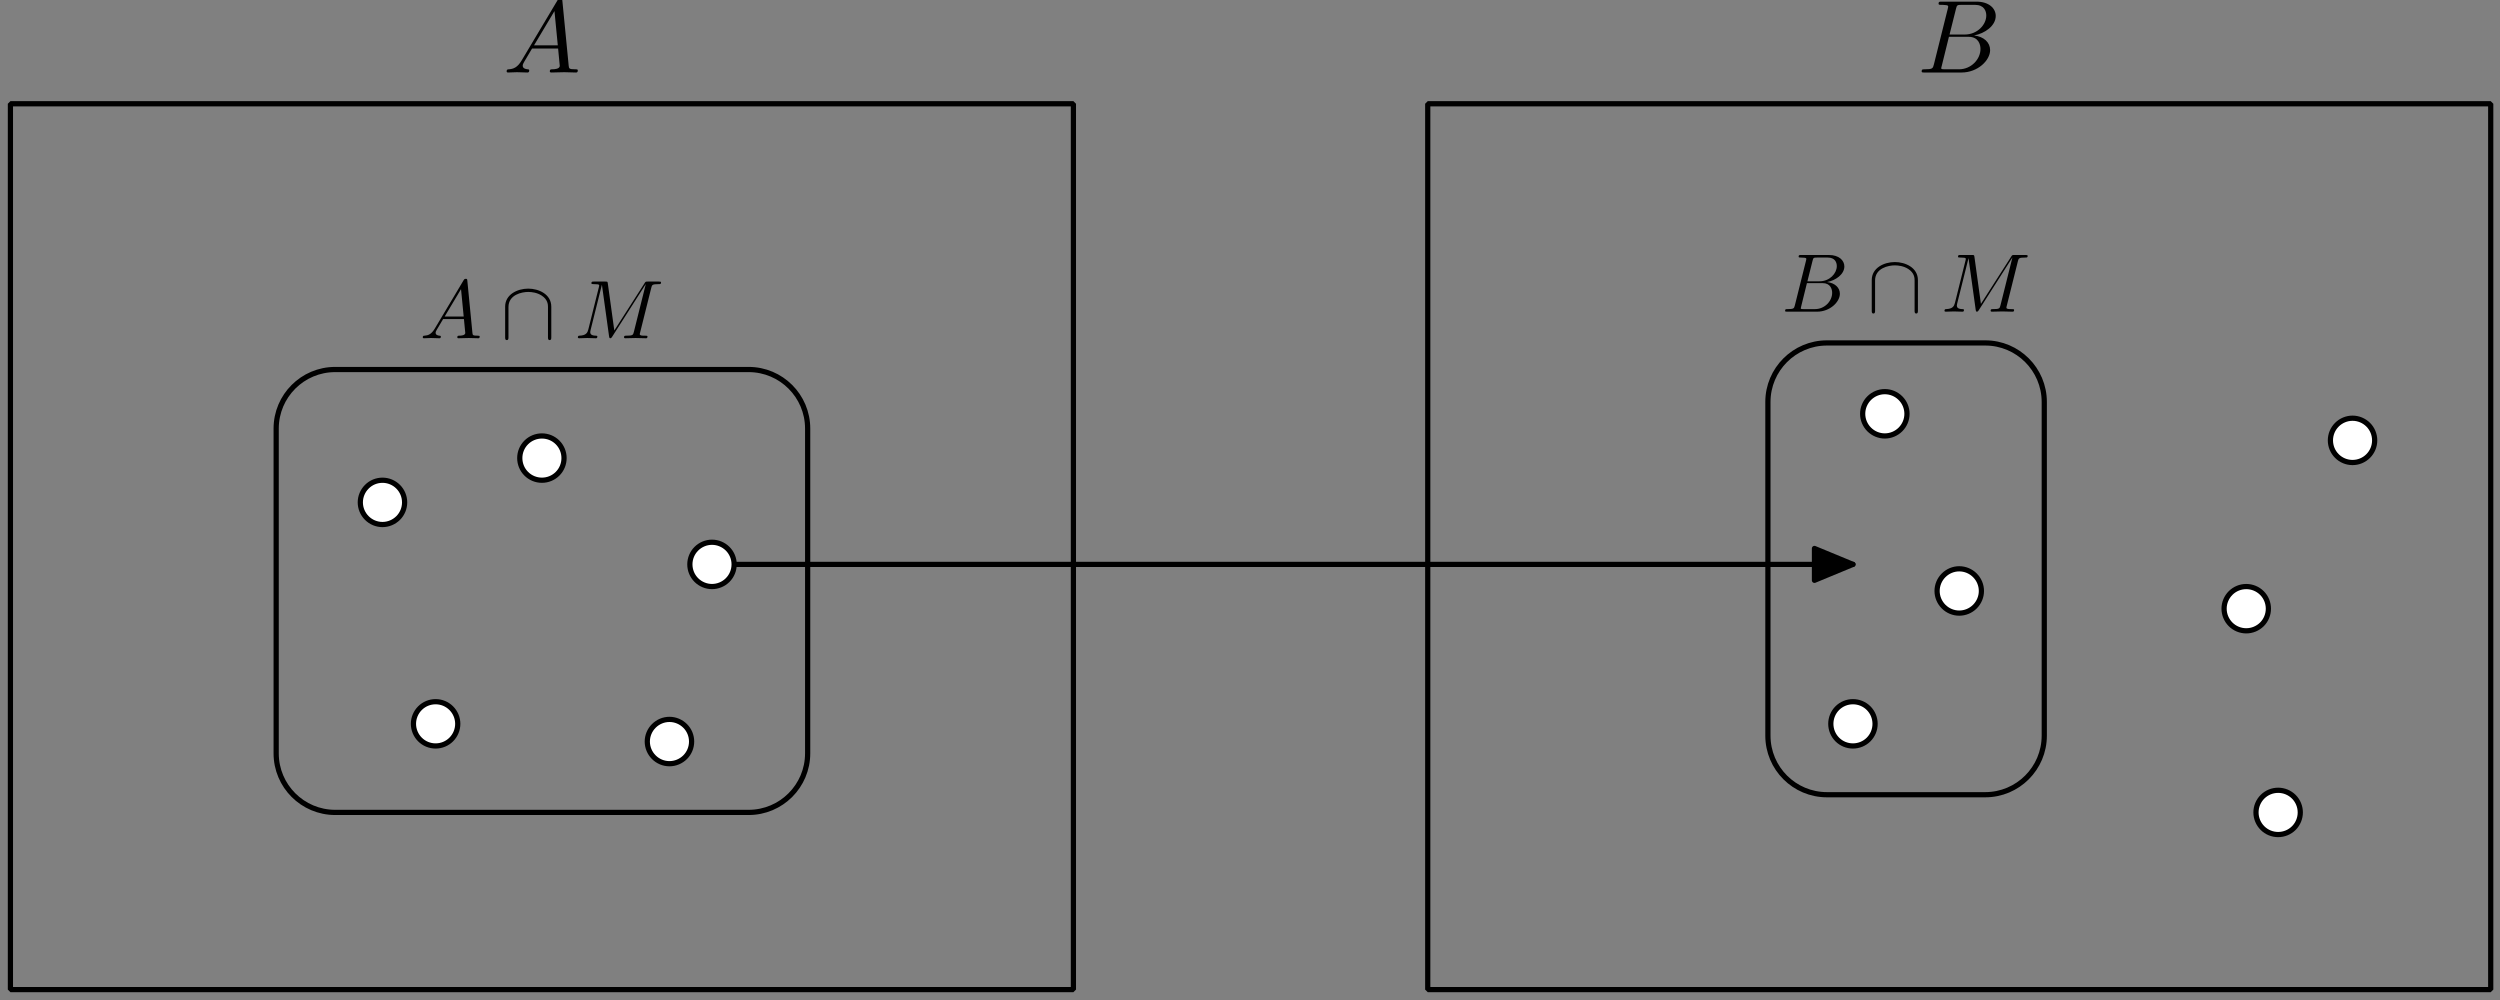 <?xml version='1.0' encoding='UTF-8'?>
<!-- This file was generated by dvisvgm 3.1.1 -->
<svg version='1.1' xmlns='http://www.w3.org/2000/svg' xmlns:xlink='http://www.w3.org/1999/xlink' width='240pt' height='96pt' viewBox='0 -96 240 96'>
<rect x="0" y="-96" width="240" height="96" fill="#808080" stroke="none"/>
<g id='page1'>
<g transform='matrix(1 0 0 -1 0 0)'>
<path d='M1 1H103.047V86.039H1Z' stroke='#000' fill='none' stroke-width='.5' stroke-miterlimit='10' stroke-linejoin='bevel'/>
<path d='M50.071 90.185C49.673 89.517 49.284 89.378 48.846 89.348C48.727 89.338 48.637 89.338 48.637 89.149C48.637 89.089 48.687 89.039 48.766 89.039C49.035 89.039 49.344 89.069 49.623 89.069C49.952 89.069 50.3 89.039 50.619 89.039C50.679 89.039 50.808 89.039 50.808 89.229C50.808 89.338 50.719 89.348 50.649 89.348C50.42 89.368 50.181 89.448 50.181 89.697C50.181 89.816 50.241 89.926 50.32 90.065L51.077 91.34H53.578C53.598 91.131 53.737 89.777 53.737 89.677C53.737 89.378 53.219 89.348 53.02 89.348C52.88 89.348 52.781 89.348 52.781 89.149C52.781 89.039 52.9 89.039 52.92 89.039C53.328 89.039 53.757 89.069 54.165 89.069C54.414 89.069 55.042 89.039 55.291 89.039C55.351 89.039 55.47 89.039 55.47 89.239C55.47 89.348 55.371 89.348 55.241 89.348C54.623 89.348 54.623 89.418 54.593 89.707L53.986 95.932C53.966 96.132 53.966 96.171 53.797 96.171C53.637 96.171 53.598 96.102 53.538 96.002L50.071 90.185ZM51.267 91.649L53.229 94.937L53.548 91.649H51.267Z'/>
<path d='M137.063 1H239.109V86.039H137.063Z' stroke='#000' fill='none' stroke-width='.5' stroke-miterlimit='10' stroke-linejoin='bevel'/>
<path d='M185.654 89.816C185.553 89.428 185.534 89.348 184.746 89.348C184.577 89.348 184.478 89.348 184.478 89.149C184.478 89.039 184.568 89.039 184.746 89.039H188.303C189.876 89.039 191.052 90.215 191.052 91.191C191.052 91.908 190.474 92.486 189.508 92.596C190.544 92.785 191.59 93.522 191.59 94.468C191.59 95.205 190.932 95.843 189.737 95.843H186.39C186.201 95.843 186.101 95.843 186.101 95.644C186.101 95.534 186.191 95.534 186.381 95.534C186.4 95.534 186.59 95.534 186.759 95.514C186.938 95.494 187.028 95.484 187.028 95.355C187.028 95.315 187.018 95.285 186.988 95.166L185.654 89.816ZM187.157 92.685L187.775 95.156C187.865 95.504 187.884 95.534 188.313 95.534H189.598C190.474 95.534 190.683 94.946 190.683 94.508C190.683 93.632 189.827 92.685 188.612 92.685H187.157ZM186.708 89.348C186.569 89.348 186.55 89.348 186.49 89.358C186.39 89.368 186.36 89.378 186.36 89.458C186.36 89.488 186.36 89.508 186.411 89.687L187.097 92.466H188.98C189.936 92.466 190.126 91.729 190.126 91.301C190.126 90.314 189.239 89.348 188.063 89.348H186.708Z'/>
<path d='M68.352 41.82H177.883' stroke='#000' fill='none' stroke-width='.5' stroke-miterlimit='10' stroke-linecap='round' stroke-linejoin='round'/>
<path d='M174.188 40.289L177.883 41.82L174.188 43.348Z'/>
<path d='M174.188 40.289L177.883 41.82L174.188 43.348Z' stroke='#000' fill='none' stroke-width='.5' stroke-miterlimit='10' stroke-linecap='round' stroke-linejoin='round'/>
<path d='M43.945 26.512C43.945 27.074 43.719 27.617 43.32 28.016C42.922 28.414 42.383 28.637 41.82 28.637C41.254 28.637 40.715 28.414 40.316 28.016C39.918 27.617 39.691 27.074 39.691 26.512S39.918 25.406 40.316 25.008C40.715 24.609 41.254 24.387 41.82 24.387C42.383 24.387 42.922 24.609 43.32 25.008C43.719 25.406 43.945 25.949 43.945 26.512Z' fill='#fff'/>
<path d='M43.945 26.512C43.945 27.074 43.719 27.617 43.32 28.016C42.922 28.414 42.383 28.637 41.82 28.637C41.254 28.637 40.715 28.414 40.316 28.016C39.918 27.617 39.691 27.074 39.691 26.512S39.918 25.406 40.316 25.008C40.715 24.609 41.254 24.387 41.82 24.387C42.383 24.387 42.922 24.609 43.32 25.008C43.719 25.406 43.945 25.949 43.945 26.512Z' stroke='#000' fill='none' stroke-width='.5' stroke-miterlimit='10' stroke-linecap='round' stroke-linejoin='round'/>
<path d='M66.394 24.812C66.394 25.375 66.172 25.914 65.773 26.312C65.371 26.711 64.832 26.938 64.269 26.938C63.703 26.938 63.164 26.711 62.766 26.312C62.367 25.914 62.141 25.375 62.141 24.812C62.141 24.246 62.367 23.707 62.766 23.309C63.164 22.91 63.703 22.684 64.269 22.684C64.832 22.684 65.371 22.91 65.773 23.309C66.172 23.707 66.394 24.246 66.394 24.812Z' fill='#fff'/>
<path d='M66.394 24.812C66.394 25.375 66.172 25.914 65.773 26.312C65.371 26.711 64.832 26.938 64.269 26.938C63.703 26.938 63.164 26.711 62.766 26.312C62.367 25.914 62.141 25.375 62.141 24.812C62.141 24.246 62.367 23.707 62.766 23.309C63.164 22.91 63.703 22.684 64.269 22.684C64.832 22.684 65.371 22.91 65.773 23.309C66.172 23.707 66.394 24.246 66.394 24.812Z' stroke='#000' fill='none' stroke-width='.5' stroke-miterlimit='10' stroke-linecap='round' stroke-linejoin='round'/>
<path d='M38.844 47.773C38.844 48.336 38.621 48.875 38.223 49.273C37.82 49.676 37.281 49.898 36.719 49.898C36.152 49.898 35.613 49.676 35.215 49.273C34.816 48.875 34.59 48.336 34.59 47.773C34.59 47.207 34.816 46.668 35.215 46.27C35.613 45.871 36.152 45.645 36.719 45.645C37.281 45.645 37.82 45.871 38.223 46.27C38.621 46.668 38.844 47.207 38.844 47.773Z' fill='#fff'/>
<path d='M38.844 47.773C38.844 48.336 38.621 48.875 38.223 49.273C37.82 49.676 37.281 49.898 36.719 49.898C36.152 49.898 35.613 49.676 35.215 49.273C34.816 48.875 34.59 48.336 34.59 47.773C34.59 47.207 34.816 46.668 35.215 46.27C35.613 45.871 36.152 45.645 36.719 45.645C37.281 45.645 37.82 45.871 38.223 46.27C38.621 46.668 38.844 47.207 38.844 47.773Z' stroke='#000' fill='none' stroke-width='.5' stroke-miterlimit='10' stroke-linecap='round' stroke-linejoin='round'/>
<path d='M54.148 52.023C54.148 52.59 53.926 53.129 53.527 53.527C53.129 53.926 52.59 54.148 52.023 54.148C51.461 54.148 50.918 53.926 50.52 53.527C50.121 53.129 49.898 52.59 49.898 52.023C49.898 51.461 50.121 50.918 50.52 50.52C50.918 50.121 51.461 49.898 52.023 49.898C52.59 49.898 53.129 50.121 53.527 50.52C53.926 50.918 54.148 51.461 54.148 52.023Z' fill='#fff'/>
<path d='M54.148 52.023C54.148 52.59 53.926 53.129 53.527 53.527C53.129 53.926 52.59 54.148 52.023 54.148C51.461 54.148 50.918 53.926 50.52 53.527C50.121 53.129 49.898 52.59 49.898 52.023C49.898 51.461 50.121 50.918 50.52 50.52C50.918 50.121 51.461 49.898 52.023 49.898C52.59 49.898 53.129 50.121 53.527 50.52C53.926 50.918 54.148 51.461 54.148 52.023Z' stroke='#000' fill='none' stroke-width='.5' stroke-miterlimit='10' stroke-linecap='round' stroke-linejoin='round'/>
<path d='M70.477 41.82C70.477 42.383 70.254 42.922 69.856 43.32C69.457 43.719 68.914 43.945 68.352 43.945S67.246 43.719 66.848 43.32C66.449 42.922 66.227 42.383 66.227 41.82C66.227 41.254 66.449 40.715 66.848 40.316C67.246 39.918 67.789 39.691 68.352 39.691S69.457 39.918 69.856 40.316C70.254 40.715 70.477 41.254 70.477 41.82Z' fill='#fff'/>
<path d='M70.477 41.82C70.477 42.383 70.254 42.922 69.856 43.32C69.457 43.719 68.914 43.945 68.352 43.945S67.246 43.719 66.848 43.32C66.449 42.922 66.227 42.383 66.227 41.82C66.227 41.254 66.449 40.715 66.848 40.316C67.246 39.918 67.789 39.691 68.352 39.691S69.457 39.918 69.856 40.316C70.254 40.715 70.477 41.254 70.477 41.82Z' stroke='#000' fill='none' stroke-width='.5' stroke-miterlimit='10' stroke-linecap='round' stroke-linejoin='round'/>
<path d='M32.18 18.008C32.184 18.008 71.863 18.008 71.867 18.008C74.996 18.008 77.535 20.547 77.535 23.676C77.535 23.68 77.535 54.855 77.535 54.859C77.535 57.988 74.996 60.527 71.867 60.527C71.863 60.527 32.184 60.527 32.18 60.527C29.051 60.527 26.512 57.988 26.512 54.859C26.512 54.855 26.512 23.68 26.512 23.676C26.512 20.547 29.051 18.008 32.18 18.008Z' stroke='#000' fill='none' stroke-width='.5' stroke-miterlimit='10' stroke-linecap='round' stroke-linejoin='round'/>
<path d='M41.733 64.444C41.414 63.91 41.104 63.798 40.753 63.774C40.658 63.766 40.586 63.766 40.586 63.615C40.586 63.567 40.626 63.527 40.689 63.527C40.904 63.527 41.152 63.551 41.375 63.551C41.638 63.551 41.917 63.527 42.172 63.527C42.219 63.527 42.323 63.527 42.323 63.679C42.323 63.766 42.251 63.774 42.195 63.774C42.012 63.79 41.821 63.854 41.821 64.053C41.821 64.149 41.869 64.236 41.933 64.348L42.538 65.368H44.538C44.554 65.201 44.666 64.117 44.666 64.037C44.666 63.798 44.251 63.774 44.092 63.774C43.98 63.774 43.901 63.774 43.901 63.615C43.901 63.527 43.996 63.527 44.012 63.527C44.339 63.527 44.682 63.551 45.008 63.551C45.208 63.551 45.709 63.527 45.909 63.527C45.957 63.527 46.052 63.527 46.052 63.687C46.052 63.774 45.973 63.774 45.869 63.774C45.375 63.774 45.375 63.83 45.351 64.061L44.865 69.041C44.849 69.201 44.849 69.233 44.713 69.233C44.586 69.233 44.554 69.177 44.506 69.097L41.733 64.444ZM42.689 65.615L44.259 68.244L44.514 65.615H42.689Z'/>
<path d='M52.924 66.555C52.924 67.766 51.705 68.292 50.709 68.292C49.673 68.292 48.494 67.734 48.494 66.563V63.639C48.494 63.495 48.494 63.352 48.653 63.352S48.813 63.495 48.813 63.639V66.523C48.813 67.719 50.112 67.974 50.709 67.974C51.068 67.974 51.57 67.902 51.992 67.631C52.606 67.24 52.606 66.731 52.606 66.515V63.639C52.606 63.495 52.606 63.352 52.765 63.352S52.924 63.495 52.924 63.639V66.555Z'/>
<path d='M62.519 68.356C62.591 68.643 62.606 68.723 63.204 68.723C63.387 68.723 63.459 68.723 63.459 68.882C63.459 68.97 63.38 68.97 63.244 68.97H62.192C61.985 68.97 61.977 68.97 61.882 68.818L58.973 64.276L58.351 68.786C58.328 68.97 58.312 68.97 58.105 68.97H57.013C56.861 68.97 56.774 68.97 56.774 68.818C56.774 68.723 56.846 68.723 57.005 68.723C57.108 68.723 57.252 68.715 57.347 68.707C57.475 68.691 57.523 68.667 57.523 68.579C57.523 68.547 57.515 68.524 57.491 68.428L56.479 64.372C56.399 64.053 56.264 63.798 55.618 63.774C55.578 63.774 55.475 63.766 55.475 63.623C55.475 63.551 55.523 63.527 55.586 63.527C55.841 63.527 56.12 63.551 56.383 63.551C56.654 63.551 56.941 63.527 57.204 63.527C57.244 63.527 57.347 63.527 57.347 63.687C57.347 63.774 57.26 63.774 57.204 63.774C56.75 63.782 56.662 63.942 56.662 64.125C56.662 64.181 56.67 64.22 56.694 64.308L57.778 68.651H57.786L58.471 63.71C58.487 63.615 58.495 63.527 58.591 63.527C58.678 63.527 58.726 63.615 58.766 63.671L61.985 68.715H61.993L60.854 64.149C60.774 63.838 60.758 63.774 60.128 63.774C59.993 63.774 59.905 63.774 59.905 63.623C59.905 63.527 60.001 63.527 60.025 63.527C60.248 63.527 60.79 63.551 61.013 63.551C61.34 63.551 61.682 63.527 62.009 63.527C62.057 63.527 62.16 63.527 62.16 63.687C62.16 63.774 62.089 63.774 61.937 63.774C61.642 63.774 61.419 63.774 61.419 63.918C61.419 63.949 61.419 63.965 61.459 64.109L62.519 68.356Z'/>
<path d='M180.008 26.512C180.008 27.074 179.785 27.617 179.387 28.016C178.988 28.414 178.445 28.637 177.883 28.637C177.316 28.637 176.777 28.414 176.379 28.016C175.98 27.617 175.758 27.074 175.758 26.512S175.98 25.406 176.379 25.008C176.777 24.609 177.316 24.387 177.883 24.387C178.445 24.387 178.988 24.609 179.387 25.008C179.785 25.406 180.008 25.949 180.008 26.512Z' fill='#fff'/>
<path d='M180.008 26.512C180.008 27.074 179.785 27.617 179.387 28.016C178.988 28.414 178.445 28.637 177.883 28.637C177.316 28.637 176.777 28.414 176.379 28.016C175.98 27.617 175.758 27.074 175.758 26.512S175.98 25.406 176.379 25.008C176.777 24.609 177.316 24.387 177.883 24.387C178.445 24.387 178.988 24.609 179.387 25.008C179.785 25.406 180.008 25.949 180.008 26.512Z' stroke='#000' fill='none' stroke-width='.5' stroke-miterlimit='10' stroke-linecap='round' stroke-linejoin='round'/>
<path d='M183.07 56.273C183.07 56.84 182.844 57.379 182.445 57.777C182.047 58.176 181.508 58.402 180.941 58.402C180.379 58.402 179.84 58.176 179.441 57.777C179.043 57.379 178.816 56.84 178.816 56.273C178.816 55.711 179.043 55.172 179.441 54.773C179.84 54.375 180.379 54.148 180.941 54.148C181.508 54.148 182.047 54.375 182.445 54.773C182.844 55.172 183.07 55.711 183.07 56.273Z' fill='#fff'/>
<path d='M183.07 56.273C183.07 56.84 182.844 57.379 182.445 57.777C182.047 58.176 181.508 58.402 180.941 58.402C180.379 58.402 179.84 58.176 179.441 57.777C179.043 57.379 178.816 56.84 178.816 56.273C178.816 55.711 179.043 55.172 179.441 54.773C179.84 54.375 180.379 54.148 180.941 54.148C181.508 54.148 182.047 54.375 182.445 54.773C182.844 55.172 183.07 55.711 183.07 56.273Z' stroke='#000' fill='none' stroke-width='.5' stroke-miterlimit='10' stroke-linecap='round' stroke-linejoin='round'/>
<path d='M190.215 39.266C190.215 39.832 189.988 40.371 189.59 40.77C189.191 41.168 188.652 41.395 188.086 41.395C187.523 41.395 186.984 41.168 186.586 40.77C186.188 40.371 185.961 39.832 185.961 39.266C185.961 38.703 186.188 38.164 186.586 37.766C186.984 37.367 187.523 37.141 188.086 37.141C188.652 37.141 189.191 37.367 189.59 37.766C189.988 38.164 190.215 38.703 190.215 39.266Z' fill='#fff'/>
<path d='M190.215 39.266C190.215 39.832 189.988 40.371 189.59 40.77C189.191 41.168 188.652 41.395 188.086 41.395C187.523 41.395 186.984 41.168 186.586 40.77C186.188 40.371 185.961 39.832 185.961 39.266C185.961 38.703 186.188 38.164 186.586 37.766C186.984 37.367 187.523 37.141 188.086 37.141C188.652 37.141 189.191 37.367 189.59 37.766C189.988 38.164 190.215 38.703 190.215 39.266Z' stroke='#000' fill='none' stroke-width='.5' stroke-miterlimit='10' stroke-linecap='round' stroke-linejoin='round'/>
<path d='M220.828 18.008C220.828 18.57 220.605 19.113 220.207 19.512C219.805 19.91 219.266 20.133 218.703 20.133C218.137 20.133 217.598 19.91 217.199 19.512C216.801 19.113 216.574 18.57 216.574 18.008S216.801 16.902 217.199 16.504C217.598 16.105 218.137 15.883 218.703 15.883C219.266 15.883 219.805 16.105 220.207 16.504C220.605 16.902 220.828 17.445 220.828 18.008Z' fill='#fff'/>
<path d='M220.828 18.008C220.828 18.57 220.605 19.113 220.207 19.512C219.805 19.91 219.266 20.133 218.703 20.133C218.137 20.133 217.598 19.91 217.199 19.512C216.801 19.113 216.574 18.57 216.574 18.008S216.801 16.902 217.199 16.504C217.598 16.105 218.137 15.883 218.703 15.883C219.266 15.883 219.805 16.105 220.207 16.504C220.605 16.902 220.828 17.445 220.828 18.008Z' stroke='#000' fill='none' stroke-width='.5' stroke-miterlimit='10' stroke-linecap='round' stroke-linejoin='round'/>
<path d='M217.766 37.566C217.766 38.129 217.543 38.672 217.145 39.07C216.742 39.469 216.203 39.691 215.641 39.691C215.074 39.691 214.535 39.469 214.137 39.07C213.738 38.672 213.512 38.129 213.512 37.566S213.738 36.461 214.137 36.062C214.535 35.664 215.074 35.441 215.641 35.441C216.203 35.441 216.742 35.664 217.145 36.062C217.543 36.461 217.766 37.004 217.766 37.566Z' fill='#fff'/>
<path d='M217.766 37.566C217.766 38.129 217.543 38.672 217.145 39.07C216.742 39.469 216.203 39.691 215.641 39.691C215.074 39.691 214.535 39.469 214.137 39.07C213.738 38.672 213.512 38.129 213.512 37.566S213.738 36.461 214.137 36.062C214.535 35.664 215.074 35.441 215.641 35.441C216.203 35.441 216.742 35.664 217.145 36.062C217.543 36.461 217.766 37.004 217.766 37.566Z' stroke='#000' fill='none' stroke-width='.5' stroke-miterlimit='10' stroke-linecap='round' stroke-linejoin='round'/>
<path d='M227.969 53.723C227.969 54.289 227.746 54.828 227.348 55.227C226.949 55.625 226.406 55.852 225.844 55.852C225.281 55.852 224.738 55.625 224.34 55.227C223.941 54.828 223.719 54.289 223.719 53.723C223.719 53.16 223.941 52.621 224.34 52.223C224.738 51.82 225.281 51.598 225.844 51.598C226.406 51.598 226.949 51.82 227.348 52.223C227.746 52.621 227.969 53.16 227.969 53.723Z' fill='#fff'/>
<path d='M227.969 53.723C227.969 54.289 227.746 54.828 227.348 55.227C226.949 55.625 226.406 55.852 225.844 55.852C225.281 55.852 224.738 55.625 224.34 55.227C223.941 54.828 223.719 54.289 223.719 53.723C223.719 53.16 223.941 52.621 224.34 52.223C224.738 51.82 225.281 51.598 225.844 51.598C226.406 51.598 226.949 51.82 227.348 52.223C227.746 52.621 227.969 53.16 227.969 53.723Z' stroke='#000' fill='none' stroke-width='.5' stroke-miterlimit='10' stroke-linecap='round' stroke-linejoin='round'/>
<path d='M175.387 19.707C175.391 19.707 190.582 19.707 190.582 19.707C193.711 19.707 196.25 22.246 196.25 25.379C196.25 25.379 196.25 57.406 196.25 57.41C196.25 60.539 193.711 63.078 190.582 63.078C190.582 63.078 175.391 63.078 175.387 63.078C172.258 63.078 169.719 60.539 169.719 57.41C169.719 57.406 169.719 25.379 169.719 25.379C169.719 22.246 172.258 19.707 175.387 19.707Z' stroke='#000' fill='none' stroke-width='.5' stroke-miterlimit='10' stroke-linecap='round' stroke-linejoin='round'/>
<path d='M172.31 66.7C172.229 66.389 172.214 66.325 171.584 66.325C171.449 66.325 171.369 66.325 171.369 66.166C171.369 66.078 171.441 66.078 171.584 66.078H174.429C175.688 66.078 176.628 67.019 176.628 67.8C176.628 68.373 176.166 68.836 175.394 68.923C176.222 69.075 177.058 69.664 177.058 70.421C177.058 71.011 176.532 71.521 175.576 71.521H172.899C172.748 71.521 172.668 71.521 172.668 71.362C172.668 71.274 172.739 71.274 172.892 71.274C172.907 71.274 173.058 71.274 173.194 71.258C173.337 71.242 173.409 71.234 173.409 71.13C173.409 71.098 173.402 71.075 173.378 70.979L172.31 66.7ZM173.512 68.995L174.006 70.971C174.078 71.25 174.094 71.274 174.437 71.274H175.464C176.166 71.274 176.333 70.804 176.333 70.453C176.333 69.752 175.648 68.995 174.676 68.995H173.512ZM173.154 66.325C173.043 66.325 173.027 66.325 172.979 66.333C172.899 66.341 172.875 66.349 172.875 66.413C172.875 66.437 172.875 66.453 172.916 66.596L173.465 68.82H174.971C175.736 68.82 175.887 68.23 175.887 67.887C175.887 67.098 175.178 66.325 174.238 66.325H173.154Z'/>
<path d='M184.12 69.106C184.12 70.317 182.901 70.843 181.905 70.843C180.868 70.843 179.688 70.286 179.688 69.114V66.19C179.688 66.046 179.688 65.903 179.848 65.903S180.008 66.046 180.008 66.19V69.075C180.008 70.27 181.307 70.525 181.905 70.525C182.264 70.525 182.765 70.453 183.188 70.182C183.801 69.791 183.801 69.282 183.801 69.067V66.19C183.801 66.046 183.801 65.903 183.96 65.903S184.12 66.046 184.12 66.19V69.106Z'/>
<path d='M193.714 70.907C193.786 71.194 193.802 71.274 194.399 71.274C194.583 71.274 194.655 71.274 194.655 71.433C194.655 71.521 194.574 71.521 194.439 71.521H193.388C193.18 71.521 193.173 71.521 193.077 71.369L190.168 66.827L189.546 71.337C189.522 71.521 189.507 71.521 189.299 71.521H188.208C188.057 71.521 187.968 71.521 187.968 71.369C187.968 71.274 188.04 71.274 188.2 71.274C188.303 71.274 188.447 71.266 188.542 71.258C188.67 71.242 188.718 71.218 188.718 71.13C188.718 71.098 188.71 71.075 188.686 70.979L187.674 66.923C187.594 66.604 187.458 66.349 186.814 66.325C186.773 66.325 186.67 66.317 186.67 66.174C186.67 66.102 186.718 66.078 186.782 66.078C187.037 66.078 187.316 66.102 187.578 66.102C187.85 66.102 188.136 66.078 188.399 66.078C188.439 66.078 188.542 66.078 188.542 66.238C188.542 66.325 188.456 66.325 188.399 66.325C187.946 66.333 187.857 66.493 187.857 66.676C187.857 66.732 187.865 66.772 187.889 66.859L188.973 71.202H188.981L189.666 66.262C189.682 66.166 189.69 66.078 189.785 66.078C189.873 66.078 189.921 66.166 189.962 66.222L193.18 71.266H193.188L192.048 66.7C191.969 66.389 191.954 66.325 191.324 66.325C191.188 66.325 191.1 66.325 191.1 66.174C191.1 66.078 191.196 66.078 191.22 66.078C191.444 66.078 191.985 66.102 192.208 66.102C192.534 66.102 192.878 66.078 193.204 66.078C193.252 66.078 193.355 66.078 193.355 66.238C193.355 66.325 193.284 66.325 193.132 66.325C192.838 66.325 192.615 66.325 192.615 66.469C192.615 66.501 192.615 66.517 192.654 66.66L193.714 70.907Z'/>
</g>
</g>
</svg>